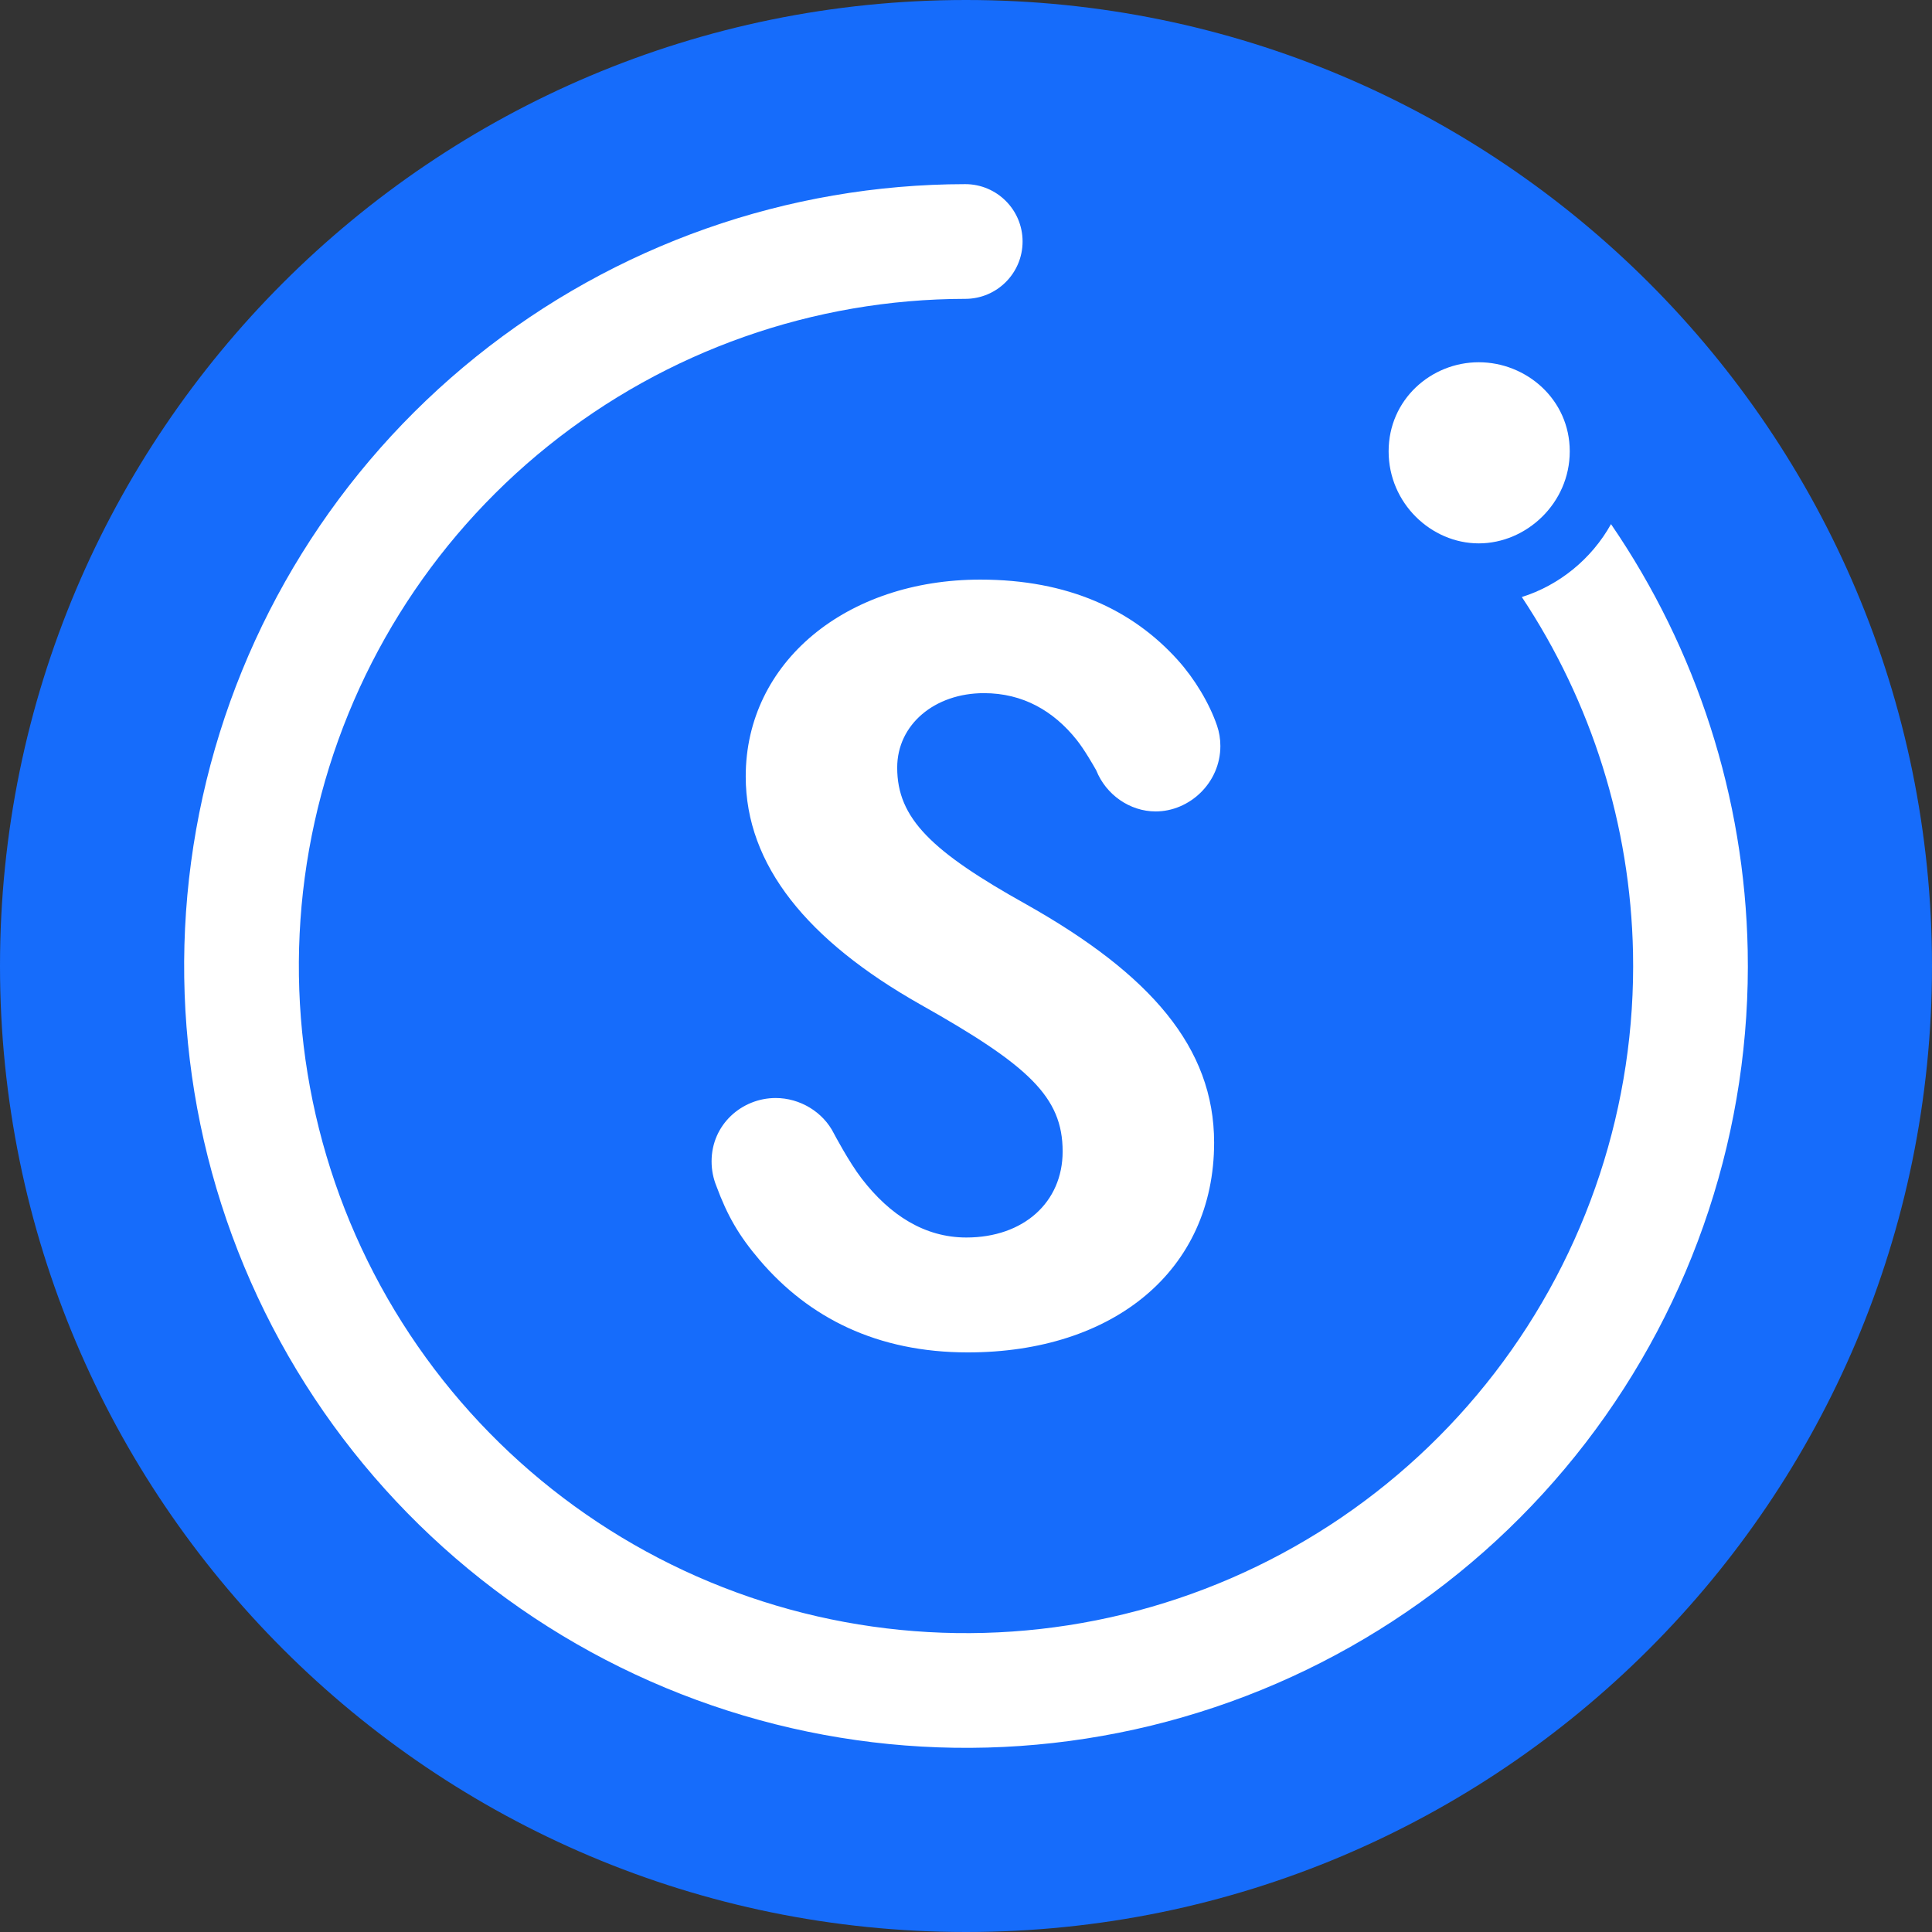 <svg width="814" height="814" viewBox="0 0 814 814" fill="none" xmlns="http://www.w3.org/2000/svg">
<rect x="0" y="0" width="814" height="814" fill="#333333" stroke="none"/>
<g clip-path="url(#clip0_2070_72)">
<path d="M407 814C631.78 814 814 631.78 814 407C814 182.22 631.78 0 407 0C182.22 0 0 182.22 0 407C0 631.78 182.22 814 407 814Z" fill="#166CFB"/>
<path d="M406.7 125.915C420.047 125.901 430.856 115.07 430.84 101.724C430.828 88.378 419.996 77.57 406.649 77.584C331.715 77.664 259.048 103.29 200.639 150.232C142.23 197.174 101.572 262.627 85.374 335.79C69.175 408.953 78.405 485.452 111.54 552.663C144.674 619.871 199.734 673.778 267.631 705.481C335.529 737.184 412.205 744.789 485.01 727.047C557.812 709.302 622.387 667.264 668.083 607.875C713.777 548.483 737.858 475.289 736.35 400.371C735.052 335.965 714.913 273.591 678.758 220.821C670.573 235.533 656.89 246.609 641.185 251.544C670.588 295.838 686.95 347.766 688.029 401.343C689.313 465.27 668.768 527.726 629.777 578.403C590.786 629.079 535.684 664.949 473.563 680.089C411.442 695.23 346.014 688.741 288.08 661.688C230.143 634.635 183.162 588.639 154.889 531.29C126.616 473.941 118.74 408.666 132.562 346.237C146.384 283.809 181.077 227.96 230.916 187.904C280.754 147.849 342.76 125.984 406.7 125.915Z" fill="white"/>
<path d="M661.375 190.163C661.375 212.033 643.073 228.938 623.041 228.938C603.011 228.938 585.062 212.033 585.062 190.163C585.062 168.292 603.011 152.625 623.041 152.625C643.073 152.625 661.375 168.292 661.375 190.163Z" fill="white"/>
<path d="M496.273 278.149C503.289 285.951 509.544 296.266 512.785 305.787C513.682 308.427 514.173 311.284 514.173 314.306C514.173 329.858 501.16 341.878 486.915 341.878C476.017 341.878 465.987 334.844 461.877 324.572C460.732 322.537 456.881 315.809 453.675 311.788C443.887 299.496 430.939 292.04 414.565 292.04C393.849 292.04 378.012 305.22 378.012 323.415C378.012 344.785 392.389 358.72 432.56 381.125C484.699 410.531 511.538 441.308 511.538 481.397C511.538 535.386 469.014 569.803 407.763 569.803C369.546 569.803 340.804 555.235 320.045 530.883C311.258 520.579 306.408 512.105 301.826 499.705C300.534 496.517 299.809 493.015 299.809 489.313C299.809 473.761 312.574 462.622 326.819 462.622C336.976 462.622 346.774 468.434 351.338 477.561C351.338 477.561 357.679 489.601 363.062 496.583C374.964 512.024 389.616 521.393 407.145 521.393C431.25 521.393 447.718 506.557 447.718 485.131C447.718 462.149 433.386 448.873 387.622 423.125C340.191 396.263 314.191 364.481 314.191 327.149C314.191 278.915 356.652 244.203 413.019 244.203C449.99 244.203 477.187 256.919 496.273 278.149Z" fill="white"/>
</g>
<defs>
<clipPath id="clip0_2070_72">
<rect width="814" height="814" fill="white"/>
</clipPath>
</defs>
</svg>
